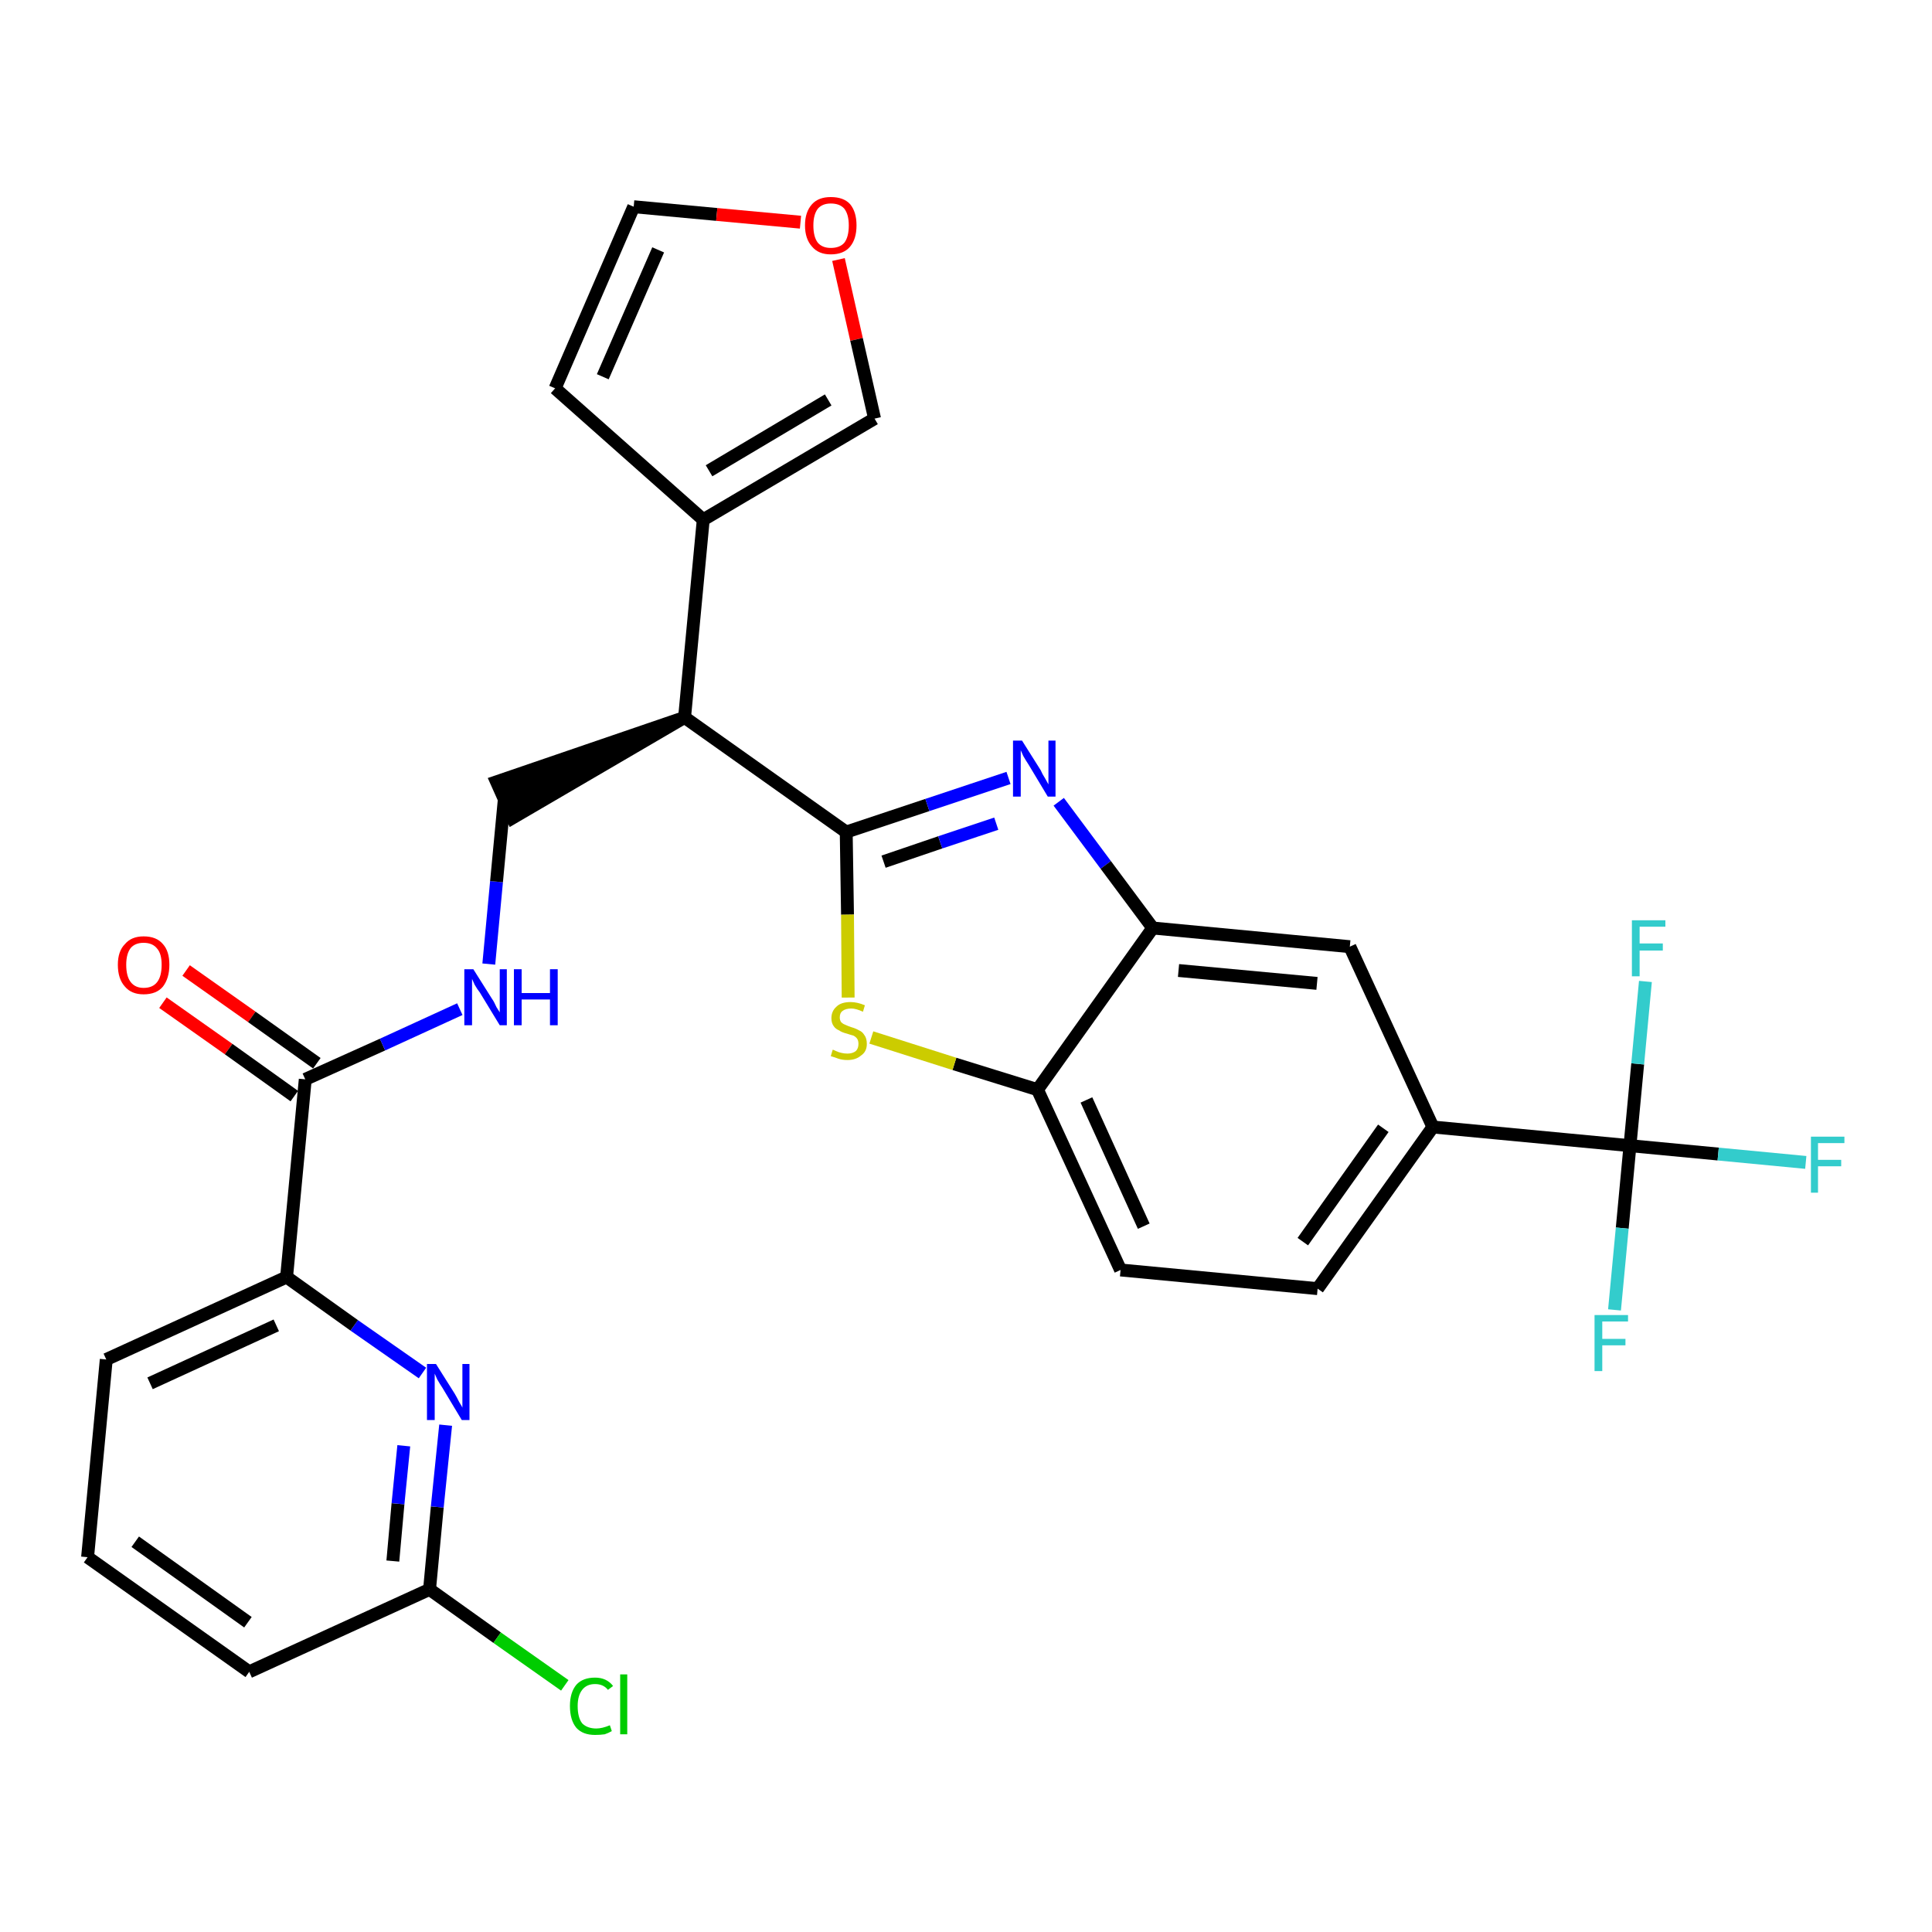 <?xml version='1.0' encoding='iso-8859-1'?>
<svg version='1.1' baseProfile='full'
              xmlns='http://www.w3.org/2000/svg'
                      xmlns:rdkit='http://www.rdkit.org/xml'
                      xmlns:xlink='http://www.w3.org/1999/xlink'
                  xml:space='preserve'
width='300px' height='300px' viewBox='0 0 300 300'>
<!-- END OF HEADER -->
<path class='bond-0 atom-0 atom-1' d='M 25.3,155.7 L 35.5,162.9' style='fill:none;fill-rule:evenodd;stroke:#FF0000;stroke-width:2.0px;stroke-linecap:butt;stroke-linejoin:miter;stroke-opacity:1' />
<path class='bond-0 atom-0 atom-1' d='M 35.5,162.9 L 45.7,170.2' style='fill:none;fill-rule:evenodd;stroke:#000000;stroke-width:2.0px;stroke-linecap:butt;stroke-linejoin:miter;stroke-opacity:1' />
<path class='bond-0 atom-0 atom-1' d='M 28.9,150.7 L 39.1,157.9' style='fill:none;fill-rule:evenodd;stroke:#FF0000;stroke-width:2.0px;stroke-linecap:butt;stroke-linejoin:miter;stroke-opacity:1' />
<path class='bond-0 atom-0 atom-1' d='M 39.1,157.9 L 49.2,165.1' style='fill:none;fill-rule:evenodd;stroke:#000000;stroke-width:2.0px;stroke-linecap:butt;stroke-linejoin:miter;stroke-opacity:1' />
<path class='bond-1 atom-1 atom-2' d='M 47.4,167.6 L 59.4,162.2' style='fill:none;fill-rule:evenodd;stroke:#000000;stroke-width:2.0px;stroke-linecap:butt;stroke-linejoin:miter;stroke-opacity:1' />
<path class='bond-1 atom-1 atom-2' d='M 59.4,162.2 L 71.4,156.7' style='fill:none;fill-rule:evenodd;stroke:#0000FF;stroke-width:2.0px;stroke-linecap:butt;stroke-linejoin:miter;stroke-opacity:1' />
<path class='bond-22 atom-1 atom-23' d='M 47.4,167.6 L 44.5,198.3' style='fill:none;fill-rule:evenodd;stroke:#000000;stroke-width:2.0px;stroke-linecap:butt;stroke-linejoin:miter;stroke-opacity:1' />
<path class='bond-2 atom-2 atom-3' d='M 75.9,149.7 L 77.1,136.9' style='fill:none;fill-rule:evenodd;stroke:#0000FF;stroke-width:2.0px;stroke-linecap:butt;stroke-linejoin:miter;stroke-opacity:1' />
<path class='bond-2 atom-2 atom-3' d='M 77.1,136.9 L 78.3,124.2' style='fill:none;fill-rule:evenodd;stroke:#000000;stroke-width:2.0px;stroke-linecap:butt;stroke-linejoin:miter;stroke-opacity:1' />
<path class='bond-3 atom-4 atom-3' d='M 106.3,111.4 L 77.1,121.4 L 79.6,127.0 Z' style='fill:#000000;fill-rule:evenodd;fill-opacity:1;stroke:#000000;stroke-width:2.0px;stroke-linecap:butt;stroke-linejoin:miter;stroke-opacity:1;' />
<path class='bond-4 atom-4 atom-5' d='M 106.3,111.4 L 109.2,80.7' style='fill:none;fill-rule:evenodd;stroke:#000000;stroke-width:2.0px;stroke-linecap:butt;stroke-linejoin:miter;stroke-opacity:1' />
<path class='bond-9 atom-4 atom-10' d='M 106.3,111.4 L 131.4,129.2' style='fill:none;fill-rule:evenodd;stroke:#000000;stroke-width:2.0px;stroke-linecap:butt;stroke-linejoin:miter;stroke-opacity:1' />
<path class='bond-5 atom-5 atom-6' d='M 109.2,80.7 L 86.2,60.3' style='fill:none;fill-rule:evenodd;stroke:#000000;stroke-width:2.0px;stroke-linecap:butt;stroke-linejoin:miter;stroke-opacity:1' />
<path class='bond-29 atom-9 atom-5' d='M 135.8,65.0 L 109.2,80.7' style='fill:none;fill-rule:evenodd;stroke:#000000;stroke-width:2.0px;stroke-linecap:butt;stroke-linejoin:miter;stroke-opacity:1' />
<path class='bond-29 atom-9 atom-5' d='M 128.6,62.1 L 110.1,73.1' style='fill:none;fill-rule:evenodd;stroke:#000000;stroke-width:2.0px;stroke-linecap:butt;stroke-linejoin:miter;stroke-opacity:1' />
<path class='bond-6 atom-6 atom-7' d='M 86.2,60.3 L 98.4,32.1' style='fill:none;fill-rule:evenodd;stroke:#000000;stroke-width:2.0px;stroke-linecap:butt;stroke-linejoin:miter;stroke-opacity:1' />
<path class='bond-6 atom-6 atom-7' d='M 93.6,58.5 L 102.2,38.8' style='fill:none;fill-rule:evenodd;stroke:#000000;stroke-width:2.0px;stroke-linecap:butt;stroke-linejoin:miter;stroke-opacity:1' />
<path class='bond-7 atom-7 atom-8' d='M 98.4,32.1 L 111.3,33.3' style='fill:none;fill-rule:evenodd;stroke:#000000;stroke-width:2.0px;stroke-linecap:butt;stroke-linejoin:miter;stroke-opacity:1' />
<path class='bond-7 atom-7 atom-8' d='M 111.3,33.3 L 124.3,34.5' style='fill:none;fill-rule:evenodd;stroke:#FF0000;stroke-width:2.0px;stroke-linecap:butt;stroke-linejoin:miter;stroke-opacity:1' />
<path class='bond-8 atom-8 atom-9' d='M 130.2,40.3 L 133.0,52.7' style='fill:none;fill-rule:evenodd;stroke:#FF0000;stroke-width:2.0px;stroke-linecap:butt;stroke-linejoin:miter;stroke-opacity:1' />
<path class='bond-8 atom-8 atom-9' d='M 133.0,52.7 L 135.8,65.0' style='fill:none;fill-rule:evenodd;stroke:#000000;stroke-width:2.0px;stroke-linecap:butt;stroke-linejoin:miter;stroke-opacity:1' />
<path class='bond-10 atom-10 atom-11' d='M 131.4,129.2 L 144.0,125.0' style='fill:none;fill-rule:evenodd;stroke:#000000;stroke-width:2.0px;stroke-linecap:butt;stroke-linejoin:miter;stroke-opacity:1' />
<path class='bond-10 atom-10 atom-11' d='M 144.0,125.0 L 156.6,120.8' style='fill:none;fill-rule:evenodd;stroke:#0000FF;stroke-width:2.0px;stroke-linecap:butt;stroke-linejoin:miter;stroke-opacity:1' />
<path class='bond-10 atom-10 atom-11' d='M 137.2,133.8 L 146.0,130.8' style='fill:none;fill-rule:evenodd;stroke:#000000;stroke-width:2.0px;stroke-linecap:butt;stroke-linejoin:miter;stroke-opacity:1' />
<path class='bond-10 atom-10 atom-11' d='M 146.0,130.8 L 154.7,127.9' style='fill:none;fill-rule:evenodd;stroke:#0000FF;stroke-width:2.0px;stroke-linecap:butt;stroke-linejoin:miter;stroke-opacity:1' />
<path class='bond-30 atom-22 atom-10' d='M 131.7,154.9 L 131.6,142.0' style='fill:none;fill-rule:evenodd;stroke:#CCCC00;stroke-width:2.0px;stroke-linecap:butt;stroke-linejoin:miter;stroke-opacity:1' />
<path class='bond-30 atom-22 atom-10' d='M 131.6,142.0 L 131.4,129.2' style='fill:none;fill-rule:evenodd;stroke:#000000;stroke-width:2.0px;stroke-linecap:butt;stroke-linejoin:miter;stroke-opacity:1' />
<path class='bond-11 atom-11 atom-12' d='M 164.4,124.5 L 171.7,134.3' style='fill:none;fill-rule:evenodd;stroke:#0000FF;stroke-width:2.0px;stroke-linecap:butt;stroke-linejoin:miter;stroke-opacity:1' />
<path class='bond-11 atom-11 atom-12' d='M 171.7,134.3 L 179.0,144.1' style='fill:none;fill-rule:evenodd;stroke:#000000;stroke-width:2.0px;stroke-linecap:butt;stroke-linejoin:miter;stroke-opacity:1' />
<path class='bond-12 atom-12 atom-13' d='M 179.0,144.1 L 209.6,147.0' style='fill:none;fill-rule:evenodd;stroke:#000000;stroke-width:2.0px;stroke-linecap:butt;stroke-linejoin:miter;stroke-opacity:1' />
<path class='bond-12 atom-12 atom-13' d='M 183.0,150.7 L 204.5,152.7' style='fill:none;fill-rule:evenodd;stroke:#000000;stroke-width:2.0px;stroke-linecap:butt;stroke-linejoin:miter;stroke-opacity:1' />
<path class='bond-32 atom-21 atom-12' d='M 161.1,169.2 L 179.0,144.1' style='fill:none;fill-rule:evenodd;stroke:#000000;stroke-width:2.0px;stroke-linecap:butt;stroke-linejoin:miter;stroke-opacity:1' />
<path class='bond-13 atom-13 atom-14' d='M 209.6,147.0 L 222.5,175.0' style='fill:none;fill-rule:evenodd;stroke:#000000;stroke-width:2.0px;stroke-linecap:butt;stroke-linejoin:miter;stroke-opacity:1' />
<path class='bond-14 atom-14 atom-15' d='M 222.5,175.0 L 253.1,177.9' style='fill:none;fill-rule:evenodd;stroke:#000000;stroke-width:2.0px;stroke-linecap:butt;stroke-linejoin:miter;stroke-opacity:1' />
<path class='bond-18 atom-14 atom-19' d='M 222.5,175.0 L 204.6,200.1' style='fill:none;fill-rule:evenodd;stroke:#000000;stroke-width:2.0px;stroke-linecap:butt;stroke-linejoin:miter;stroke-opacity:1' />
<path class='bond-18 atom-14 atom-19' d='M 214.8,175.2 L 202.3,192.8' style='fill:none;fill-rule:evenodd;stroke:#000000;stroke-width:2.0px;stroke-linecap:butt;stroke-linejoin:miter;stroke-opacity:1' />
<path class='bond-15 atom-15 atom-16' d='M 253.1,177.9 L 266.8,179.2' style='fill:none;fill-rule:evenodd;stroke:#000000;stroke-width:2.0px;stroke-linecap:butt;stroke-linejoin:miter;stroke-opacity:1' />
<path class='bond-15 atom-15 atom-16' d='M 266.8,179.2 L 280.4,180.5' style='fill:none;fill-rule:evenodd;stroke:#33CCCC;stroke-width:2.0px;stroke-linecap:butt;stroke-linejoin:miter;stroke-opacity:1' />
<path class='bond-16 atom-15 atom-17' d='M 253.1,177.9 L 251.9,190.7' style='fill:none;fill-rule:evenodd;stroke:#000000;stroke-width:2.0px;stroke-linecap:butt;stroke-linejoin:miter;stroke-opacity:1' />
<path class='bond-16 atom-15 atom-17' d='M 251.9,190.7 L 250.7,203.4' style='fill:none;fill-rule:evenodd;stroke:#33CCCC;stroke-width:2.0px;stroke-linecap:butt;stroke-linejoin:miter;stroke-opacity:1' />
<path class='bond-17 atom-15 atom-18' d='M 253.1,177.9 L 254.3,165.2' style='fill:none;fill-rule:evenodd;stroke:#000000;stroke-width:2.0px;stroke-linecap:butt;stroke-linejoin:miter;stroke-opacity:1' />
<path class='bond-17 atom-15 atom-18' d='M 254.3,165.2 L 255.5,152.4' style='fill:none;fill-rule:evenodd;stroke:#33CCCC;stroke-width:2.0px;stroke-linecap:butt;stroke-linejoin:miter;stroke-opacity:1' />
<path class='bond-19 atom-19 atom-20' d='M 204.6,200.1 L 174.0,197.2' style='fill:none;fill-rule:evenodd;stroke:#000000;stroke-width:2.0px;stroke-linecap:butt;stroke-linejoin:miter;stroke-opacity:1' />
<path class='bond-20 atom-20 atom-21' d='M 174.0,197.2 L 161.1,169.2' style='fill:none;fill-rule:evenodd;stroke:#000000;stroke-width:2.0px;stroke-linecap:butt;stroke-linejoin:miter;stroke-opacity:1' />
<path class='bond-20 atom-20 atom-21' d='M 177.6,190.4 L 168.7,170.8' style='fill:none;fill-rule:evenodd;stroke:#000000;stroke-width:2.0px;stroke-linecap:butt;stroke-linejoin:miter;stroke-opacity:1' />
<path class='bond-21 atom-21 atom-22' d='M 161.1,169.2 L 148.2,165.2' style='fill:none;fill-rule:evenodd;stroke:#000000;stroke-width:2.0px;stroke-linecap:butt;stroke-linejoin:miter;stroke-opacity:1' />
<path class='bond-21 atom-21 atom-22' d='M 148.2,165.2 L 135.3,161.1' style='fill:none;fill-rule:evenodd;stroke:#CCCC00;stroke-width:2.0px;stroke-linecap:butt;stroke-linejoin:miter;stroke-opacity:1' />
<path class='bond-23 atom-23 atom-24' d='M 44.5,198.3 L 16.5,211.1' style='fill:none;fill-rule:evenodd;stroke:#000000;stroke-width:2.0px;stroke-linecap:butt;stroke-linejoin:miter;stroke-opacity:1' />
<path class='bond-23 atom-23 atom-24' d='M 42.9,205.8 L 23.3,214.8' style='fill:none;fill-rule:evenodd;stroke:#000000;stroke-width:2.0px;stroke-linecap:butt;stroke-linejoin:miter;stroke-opacity:1' />
<path class='bond-31 atom-29 atom-23' d='M 65.6,213.2 L 55.0,205.8' style='fill:none;fill-rule:evenodd;stroke:#0000FF;stroke-width:2.0px;stroke-linecap:butt;stroke-linejoin:miter;stroke-opacity:1' />
<path class='bond-31 atom-29 atom-23' d='M 55.0,205.8 L 44.5,198.3' style='fill:none;fill-rule:evenodd;stroke:#000000;stroke-width:2.0px;stroke-linecap:butt;stroke-linejoin:miter;stroke-opacity:1' />
<path class='bond-24 atom-24 atom-25' d='M 16.5,211.1 L 13.6,241.8' style='fill:none;fill-rule:evenodd;stroke:#000000;stroke-width:2.0px;stroke-linecap:butt;stroke-linejoin:miter;stroke-opacity:1' />
<path class='bond-25 atom-25 atom-26' d='M 13.6,241.8 L 38.7,259.6' style='fill:none;fill-rule:evenodd;stroke:#000000;stroke-width:2.0px;stroke-linecap:butt;stroke-linejoin:miter;stroke-opacity:1' />
<path class='bond-25 atom-25 atom-26' d='M 21.0,239.4 L 38.5,251.9' style='fill:none;fill-rule:evenodd;stroke:#000000;stroke-width:2.0px;stroke-linecap:butt;stroke-linejoin:miter;stroke-opacity:1' />
<path class='bond-26 atom-26 atom-27' d='M 38.7,259.6 L 66.7,246.8' style='fill:none;fill-rule:evenodd;stroke:#000000;stroke-width:2.0px;stroke-linecap:butt;stroke-linejoin:miter;stroke-opacity:1' />
<path class='bond-27 atom-27 atom-28' d='M 66.7,246.8 L 77.2,254.3' style='fill:none;fill-rule:evenodd;stroke:#000000;stroke-width:2.0px;stroke-linecap:butt;stroke-linejoin:miter;stroke-opacity:1' />
<path class='bond-27 atom-27 atom-28' d='M 77.2,254.3 L 87.7,261.7' style='fill:none;fill-rule:evenodd;stroke:#00CC00;stroke-width:2.0px;stroke-linecap:butt;stroke-linejoin:miter;stroke-opacity:1' />
<path class='bond-28 atom-27 atom-29' d='M 66.7,246.8 L 67.9,234.0' style='fill:none;fill-rule:evenodd;stroke:#000000;stroke-width:2.0px;stroke-linecap:butt;stroke-linejoin:miter;stroke-opacity:1' />
<path class='bond-28 atom-27 atom-29' d='M 67.9,234.0 L 69.2,221.3' style='fill:none;fill-rule:evenodd;stroke:#0000FF;stroke-width:2.0px;stroke-linecap:butt;stroke-linejoin:miter;stroke-opacity:1' />
<path class='bond-28 atom-27 atom-29' d='M 61.0,242.4 L 61.8,233.5' style='fill:none;fill-rule:evenodd;stroke:#000000;stroke-width:2.0px;stroke-linecap:butt;stroke-linejoin:miter;stroke-opacity:1' />
<path class='bond-28 atom-27 atom-29' d='M 61.8,233.5 L 62.7,224.5' style='fill:none;fill-rule:evenodd;stroke:#0000FF;stroke-width:2.0px;stroke-linecap:butt;stroke-linejoin:miter;stroke-opacity:1' />
<path  class='atom-0' d='M 18.3 149.8
Q 18.3 147.7, 19.4 146.6
Q 20.4 145.4, 22.3 145.4
Q 24.3 145.4, 25.3 146.6
Q 26.3 147.7, 26.3 149.8
Q 26.3 151.9, 25.3 153.2
Q 24.3 154.4, 22.3 154.4
Q 20.4 154.4, 19.4 153.2
Q 18.3 152.0, 18.3 149.8
M 22.3 153.4
Q 23.7 153.4, 24.4 152.5
Q 25.1 151.6, 25.1 149.8
Q 25.1 148.1, 24.4 147.3
Q 23.7 146.4, 22.3 146.4
Q 21.0 146.4, 20.3 147.2
Q 19.6 148.1, 19.6 149.8
Q 19.6 151.6, 20.3 152.5
Q 21.0 153.4, 22.3 153.4
' fill='#FF0000'/>
<path  class='atom-2' d='M 73.5 150.5
L 76.4 155.1
Q 76.7 155.5, 77.1 156.4
Q 77.6 157.2, 77.6 157.2
L 77.6 150.5
L 78.7 150.5
L 78.7 159.2
L 77.6 159.2
L 74.5 154.1
Q 74.1 153.6, 73.7 152.9
Q 73.4 152.2, 73.3 152.0
L 73.3 159.2
L 72.1 159.2
L 72.1 150.5
L 73.5 150.5
' fill='#0000FF'/>
<path  class='atom-2' d='M 79.8 150.5
L 81.0 150.5
L 81.0 154.2
L 85.4 154.2
L 85.4 150.5
L 86.6 150.5
L 86.6 159.2
L 85.4 159.2
L 85.4 155.2
L 81.0 155.2
L 81.0 159.2
L 79.8 159.2
L 79.8 150.5
' fill='#0000FF'/>
<path  class='atom-8' d='M 125.0 35.0
Q 125.0 32.9, 126.1 31.7
Q 127.1 30.6, 129.0 30.6
Q 131.0 30.6, 132.0 31.7
Q 133.0 32.9, 133.0 35.0
Q 133.0 37.1, 132.0 38.3
Q 131.0 39.5, 129.0 39.5
Q 127.1 39.5, 126.1 38.3
Q 125.0 37.1, 125.0 35.0
M 129.0 38.5
Q 130.4 38.5, 131.1 37.7
Q 131.8 36.8, 131.8 35.0
Q 131.8 33.3, 131.1 32.4
Q 130.4 31.6, 129.0 31.6
Q 127.7 31.6, 127.0 32.4
Q 126.3 33.3, 126.3 35.0
Q 126.3 36.8, 127.0 37.7
Q 127.7 38.5, 129.0 38.5
' fill='#FF0000'/>
<path  class='atom-11' d='M 158.7 115.0
L 161.6 119.6
Q 161.8 120.1, 162.3 120.9
Q 162.8 121.8, 162.8 121.8
L 162.8 115.0
L 163.9 115.0
L 163.9 123.7
L 162.7 123.7
L 159.7 118.7
Q 159.3 118.1, 158.9 117.4
Q 158.6 116.7, 158.5 116.5
L 158.5 123.7
L 157.3 123.7
L 157.3 115.0
L 158.7 115.0
' fill='#0000FF'/>
<path  class='atom-16' d='M 281.2 176.5
L 286.4 176.5
L 286.4 177.5
L 282.3 177.5
L 282.3 180.1
L 285.9 180.1
L 285.9 181.1
L 282.3 181.1
L 282.3 185.2
L 281.2 185.2
L 281.2 176.5
' fill='#33CCCC'/>
<path  class='atom-17' d='M 247.6 204.2
L 252.8 204.2
L 252.8 205.2
L 248.8 205.2
L 248.8 207.9
L 252.4 207.9
L 252.4 208.9
L 248.8 208.9
L 248.8 212.9
L 247.6 212.9
L 247.6 204.2
' fill='#33CCCC'/>
<path  class='atom-18' d='M 253.4 142.9
L 258.6 142.9
L 258.6 143.9
L 254.6 143.9
L 254.6 146.5
L 258.2 146.5
L 258.2 147.6
L 254.6 147.6
L 254.6 151.6
L 253.4 151.6
L 253.4 142.9
' fill='#33CCCC'/>
<path  class='atom-22' d='M 129.3 163.0
Q 129.4 163.0, 129.8 163.2
Q 130.2 163.4, 130.7 163.5
Q 131.1 163.6, 131.6 163.6
Q 132.4 163.6, 132.9 163.2
Q 133.3 162.8, 133.3 162.1
Q 133.3 161.6, 133.1 161.3
Q 132.9 161.0, 132.5 160.8
Q 132.1 160.7, 131.5 160.5
Q 130.7 160.3, 130.3 160.0
Q 129.8 159.8, 129.5 159.4
Q 129.1 158.9, 129.1 158.1
Q 129.1 157.0, 129.9 156.3
Q 130.6 155.6, 132.1 155.6
Q 133.1 155.6, 134.3 156.1
L 134.0 157.1
Q 132.9 156.6, 132.2 156.6
Q 131.3 156.6, 130.8 157.0
Q 130.4 157.3, 130.4 158.0
Q 130.4 158.4, 130.6 158.7
Q 130.9 159.0, 131.2 159.1
Q 131.6 159.3, 132.2 159.5
Q 132.9 159.7, 133.4 160.0
Q 133.9 160.2, 134.2 160.7
Q 134.6 161.2, 134.6 162.1
Q 134.6 163.3, 133.7 163.9
Q 132.9 164.6, 131.6 164.6
Q 130.8 164.6, 130.2 164.4
Q 129.7 164.2, 129.0 164.0
L 129.3 163.0
' fill='#CCCC00'/>
<path  class='atom-28' d='M 88.5 264.9
Q 88.5 262.8, 89.5 261.6
Q 90.5 260.5, 92.4 260.5
Q 94.2 260.5, 95.2 261.8
L 94.4 262.4
Q 93.7 261.5, 92.4 261.5
Q 91.1 261.5, 90.4 262.4
Q 89.7 263.3, 89.7 264.9
Q 89.7 266.7, 90.4 267.6
Q 91.2 268.4, 92.6 268.4
Q 93.5 268.4, 94.7 267.9
L 95.0 268.8
Q 94.5 269.1, 93.9 269.3
Q 93.2 269.4, 92.4 269.4
Q 90.5 269.4, 89.5 268.3
Q 88.5 267.1, 88.5 264.9
' fill='#00CC00'/>
<path  class='atom-28' d='M 96.3 260.0
L 97.4 260.0
L 97.4 269.3
L 96.3 269.3
L 96.3 260.0
' fill='#00CC00'/>
<path  class='atom-29' d='M 67.7 211.8
L 70.6 216.4
Q 70.9 216.9, 71.3 217.7
Q 71.8 218.5, 71.8 218.6
L 71.8 211.8
L 72.9 211.8
L 72.9 220.5
L 71.7 220.5
L 68.7 215.5
Q 68.3 214.9, 67.9 214.2
Q 67.6 213.5, 67.5 213.3
L 67.5 220.5
L 66.3 220.5
L 66.3 211.8
L 67.7 211.8
' fill='#0000FF'/>
</svg>
